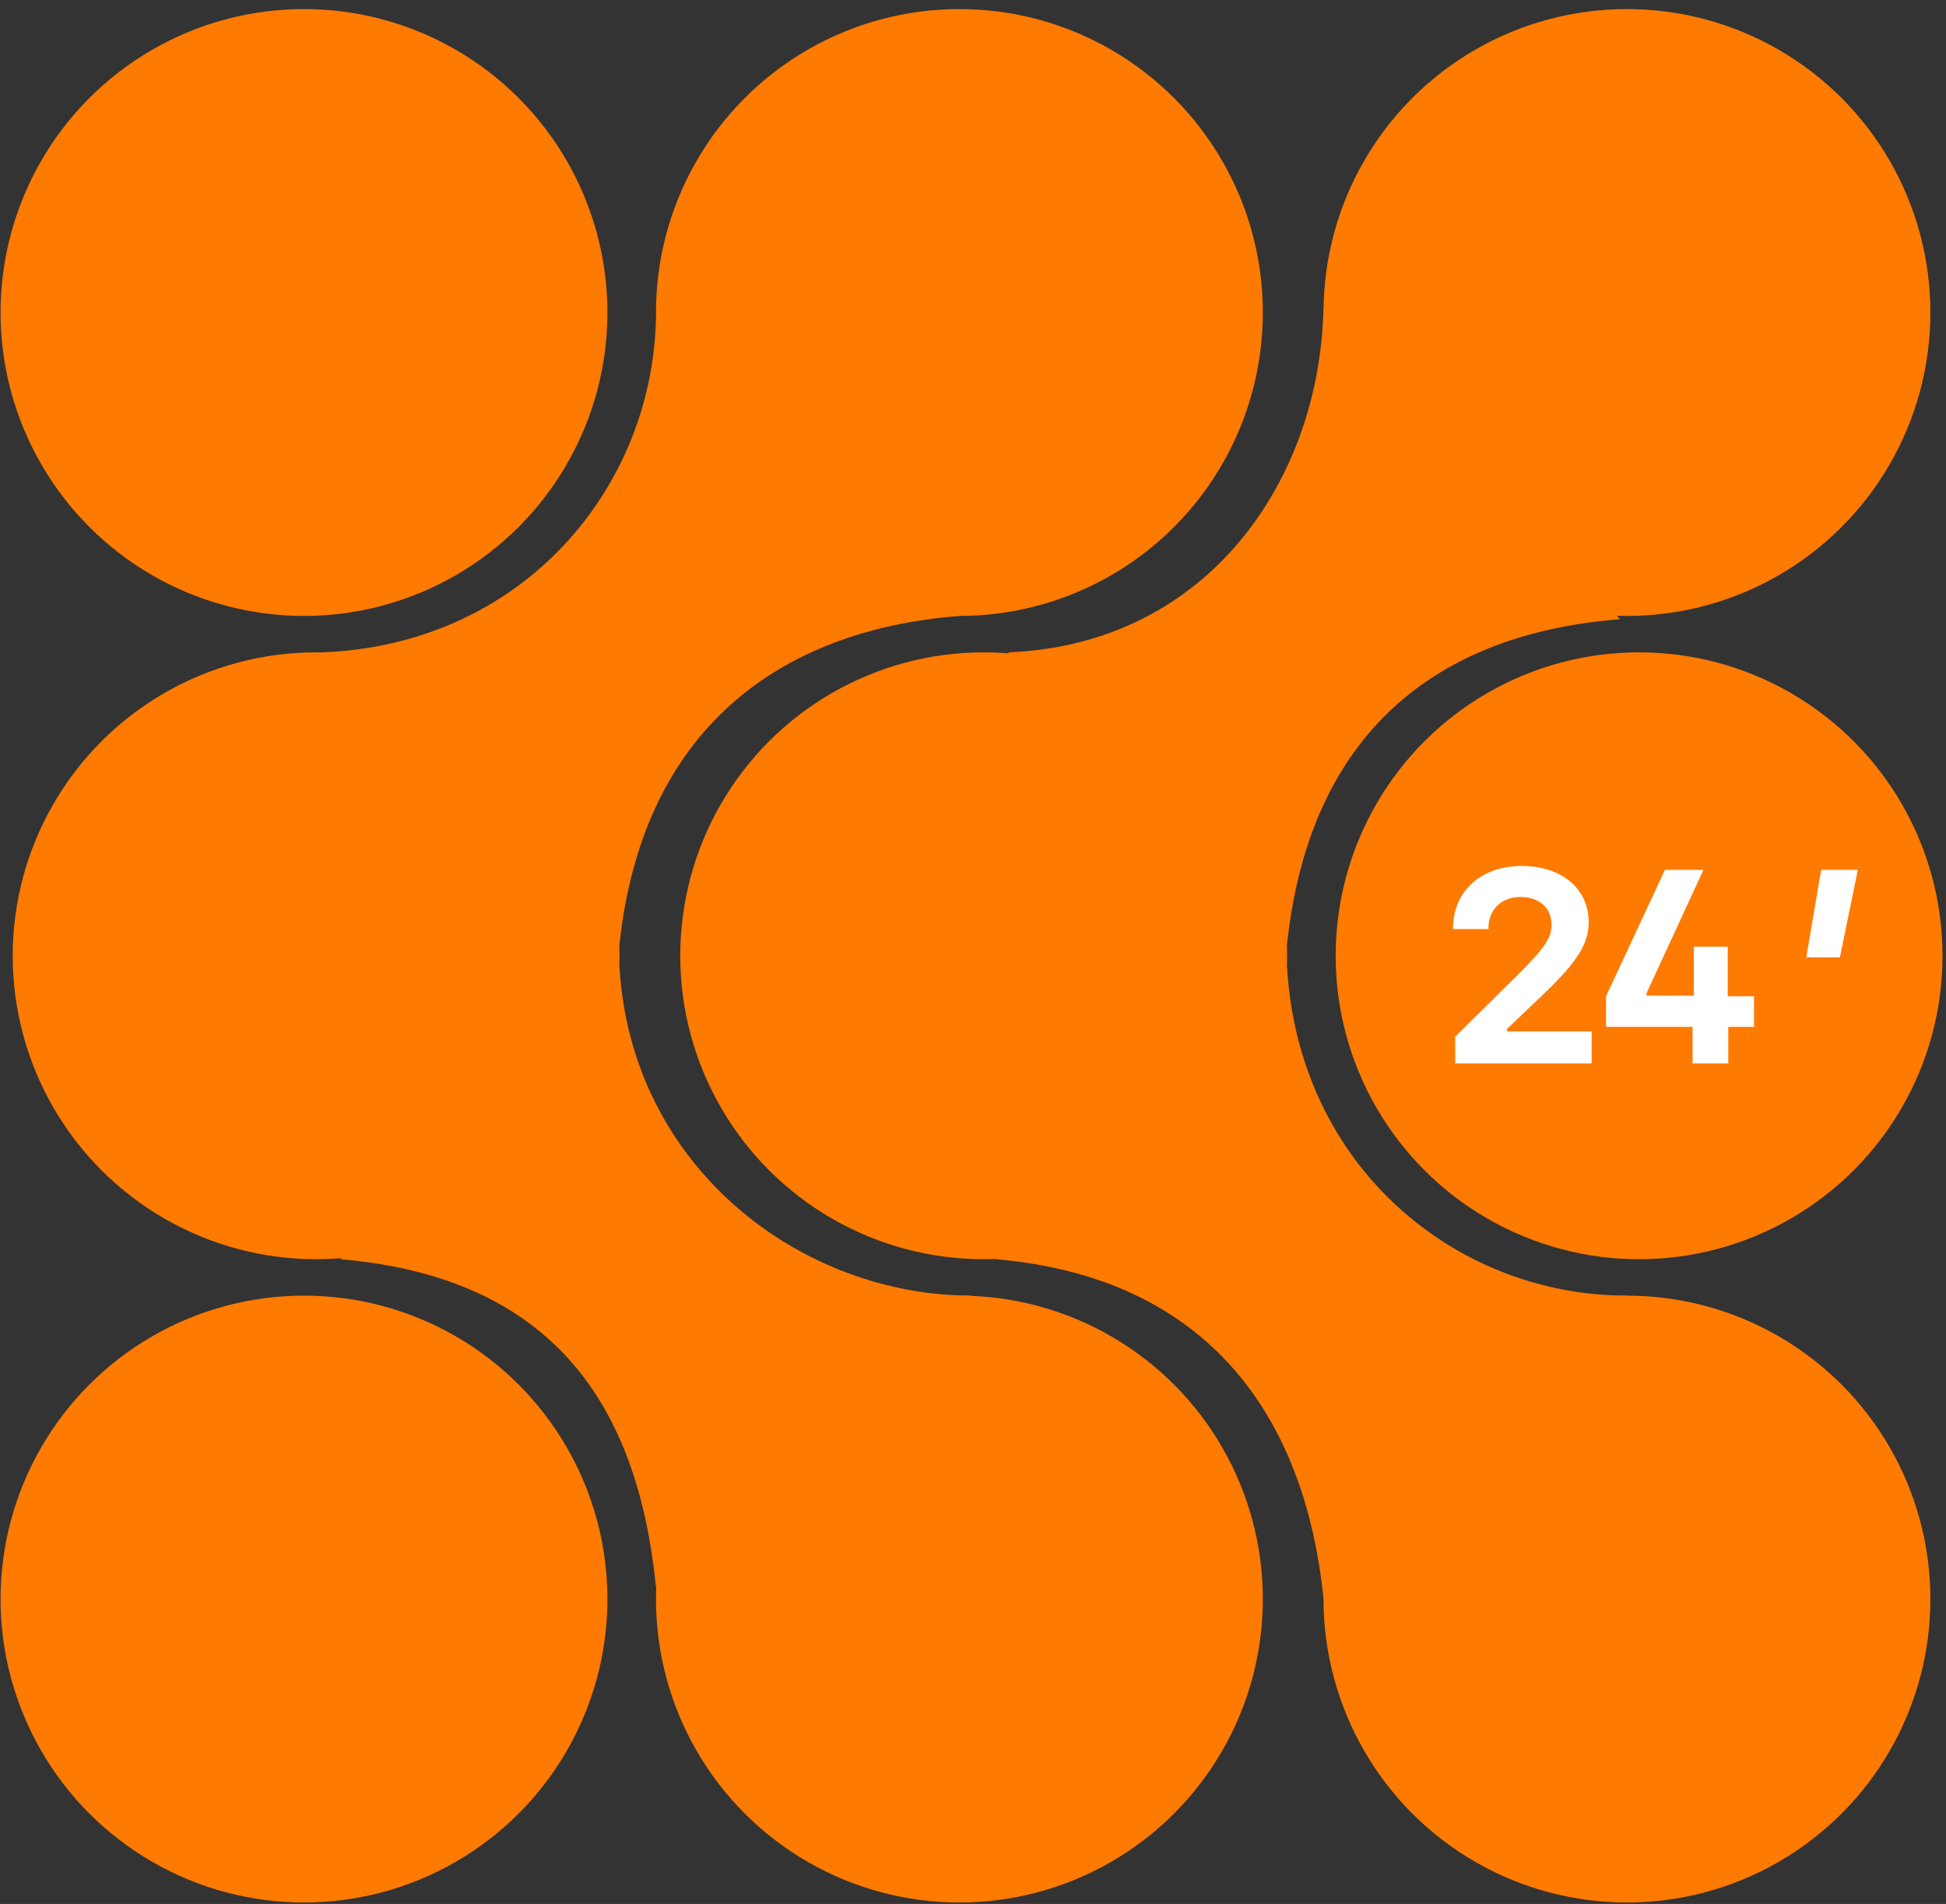 <svg width="185" height="181" viewBox="0 0 185 181" fill="none" xmlns="http://www.w3.org/2000/svg">
    <rect x="0" y="0" width="185" height="181" fill="#333333" stroke="none"/>
    <circle cx="28.9" cy="152.016" r="28.846" transform="rotate(-180 28.9 152.016)"
        fill="#FF7A00" />
    <circle cx="155.823" cy="90.862" r="28.846" transform="rotate(-180 155.823 90.862)"
        fill="#FF7A00" />
    <circle cx="28.9" cy="29.708" r="28.846" transform="rotate(-180 28.9 29.708)"
        fill="#FF7A00" />
    <circle cx="154.669" cy="152.016" r="28.846" transform="rotate(-180 154.669 152.016)"
        fill="#FF7A00" />
    <circle cx="93.515" cy="90.862" r="28.846" transform="rotate(-180 93.515 90.862)"
        fill="#FF7A00" />
    <circle cx="154.669" cy="29.708" r="28.846" transform="rotate(-180 154.669 29.708)"
        fill="#FF7A00" />
    <path
        d="M125.823 152.016C124.092 134.708 114.861 121.439 94.669 119.708L122.361 92.016C123.515 111.055 138.515 123.17 154.669 123.17L125.823 152.016Z"
        fill="#FF7A00" />
    <path
        d="M154.02 58.865C136.678 60.217 124.533 69.559 122.361 89.709L95.823 62.016C114.882 61.279 125.458 45.545 125.811 29.395L154.02 58.865Z"
        fill="#FF7A00" />
    <circle cx="91.208" cy="152.016" r="28.846" transform="rotate(-180 91.208 152.016)"
        fill="#FF7A00" />
    <circle cx="30.054" cy="90.862" r="28.846" transform="rotate(-180 30.054 90.862)"
        fill="#FF7A00" />
    <circle cx="91.208" cy="29.708" r="28.846" transform="rotate(-180 91.208 29.708)"
        fill="#FF7A00" />
    <path
        d="M62.361 150.862C60.63 133.555 52.554 121.439 32.361 119.708L58.9 92.016C60.054 111.055 76.207 123.17 92.361 123.17L62.361 150.862Z"
        fill="#FF7A00" />
    <path
        d="M91.207 58.555C73.866 59.906 61.072 69.559 58.9 89.708L30.631 62.016C49.69 61.279 62.008 46.435 62.361 30.285L91.207 58.555Z"
        fill="#FF7A00" />
    <path
        d="M138.136 88.242C138.136 84.722 140.802 82.324 144.666 82.324C148.467 82.324 151.031 84.479 151.031 87.668C151.031 89.683 149.972 91.405 146.86 94.39L143.263 97.821V98.051H151.312V101.099H138.34V98.561L144.335 92.63C146.847 90.117 147.498 89.148 147.498 87.91C147.498 86.316 146.337 85.27 144.551 85.27C142.728 85.27 141.503 86.469 141.503 88.229V88.319H138.136V88.242ZM160.908 101.099V97.617H152.681V94.709L158.28 82.694H161.941L156.533 94.415V94.645H161.023V90.002H164.25V94.709H166.749V97.617H164.301V101.099H160.908ZM174.917 91.01H171.716L173.132 82.694H176.614L174.917 91.01Z"
        fill="white" />
</svg>
    